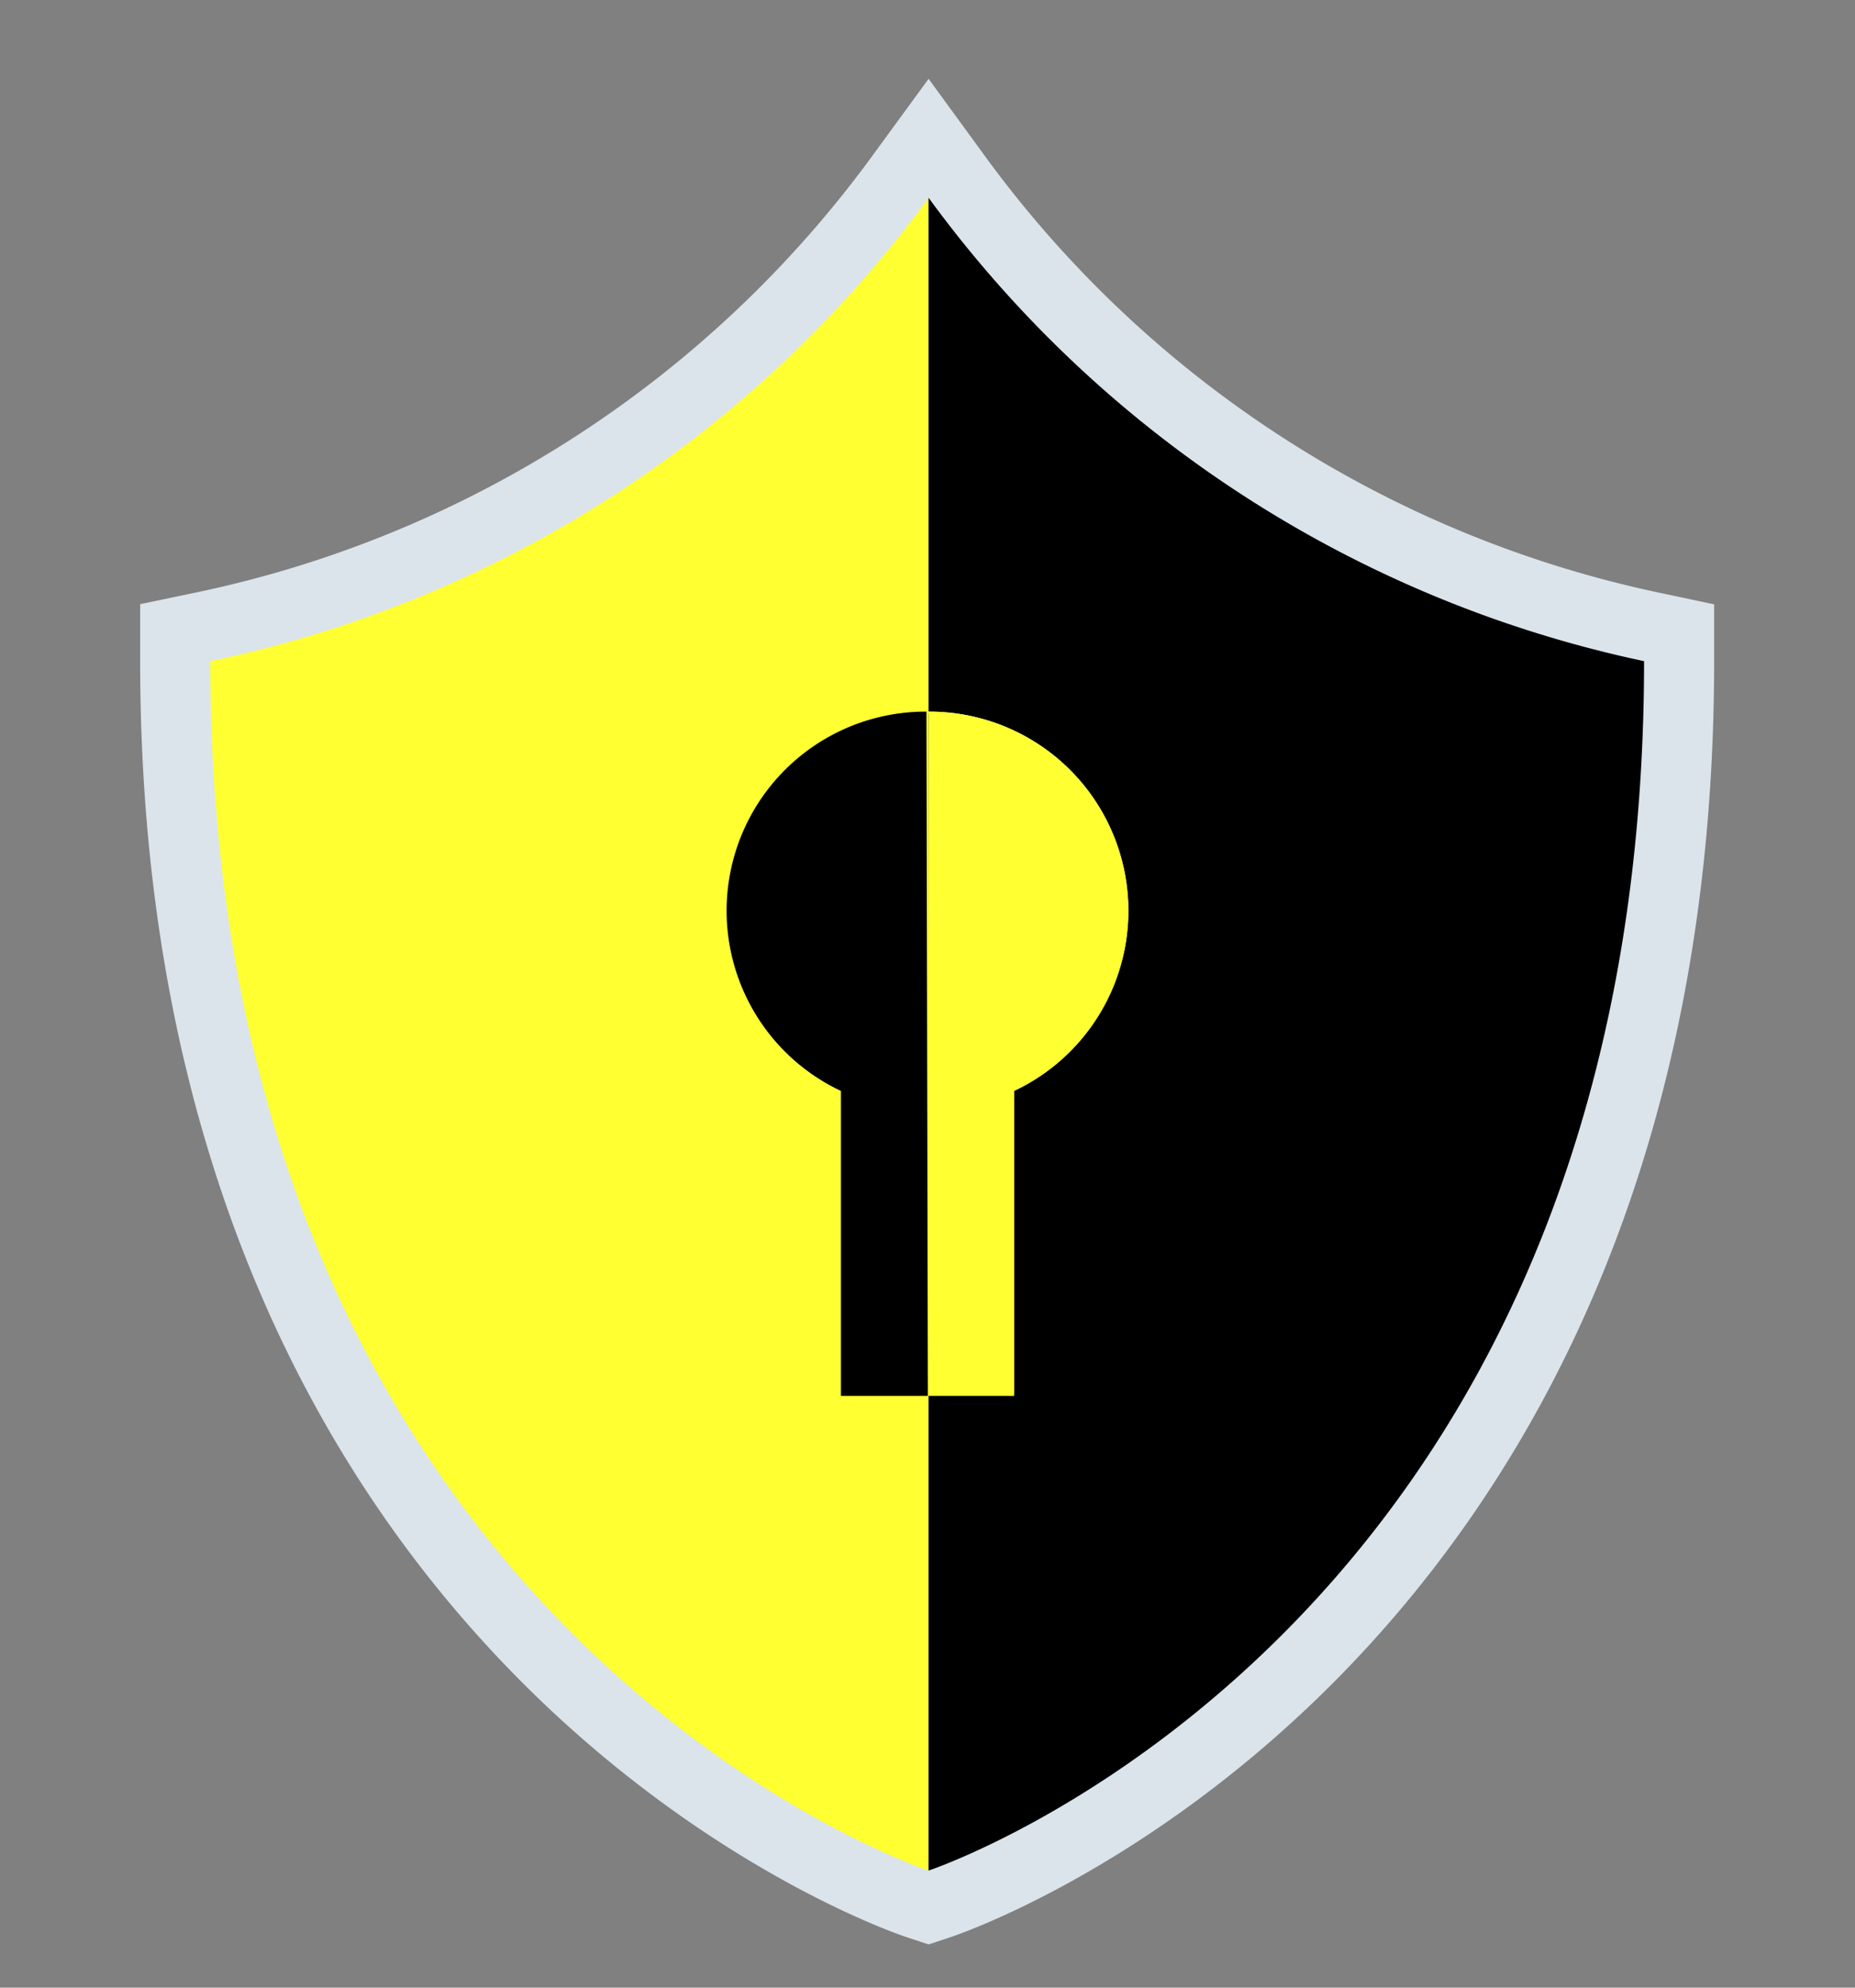<svg id="Capa_1" data-name="Capa 1" xmlns="http://www.w3.org/2000/svg" viewBox="0 0 26.47 28.35"><rect x="0" y="0" width="26.47" height="28.35" fill="#808080" stroke="none"/><defs><style>.cls-1{fill:#dbe4eb;stroke:#dbe4eb;stroke-miterlimit:10;stroke-width:2px;}.cls-2{fill:#ffff32;}</style></defs><title>ssi_icon_ZilXWallet</title><path class="cls-1" d="M13.25,2.82A17,17,0,0,1,3,9.43C3,23.3,13.25,26.68,13.25,26.68S23.46,23.3,23.46,9.43A17,17,0,0,1,13.25,2.82Z"/><path class="cls-2" d="M13.25,2.82A17,17,0,0,1,3,9.43C3,23.3,13.25,26.68,13.25,26.68M12,19.91V15.56a2.84,2.84,0,0,1,1.22-5.41"/><path d="M13.25,26.68S23.46,23.3,23.46,9.43A17,17,0,0,1,13.25,2.82m0,7.33a2.84,2.84,0,0,1,1.22,5.41v4.35"/><path class="cls-2" d="M13.25,10.15a2.84,2.84,0,0,1,1.22,5.41v4.35H13.24"/><path d="M13.24,19.91H12V15.56a2.84,2.84,0,0,1,1.22-5.41"/></svg>